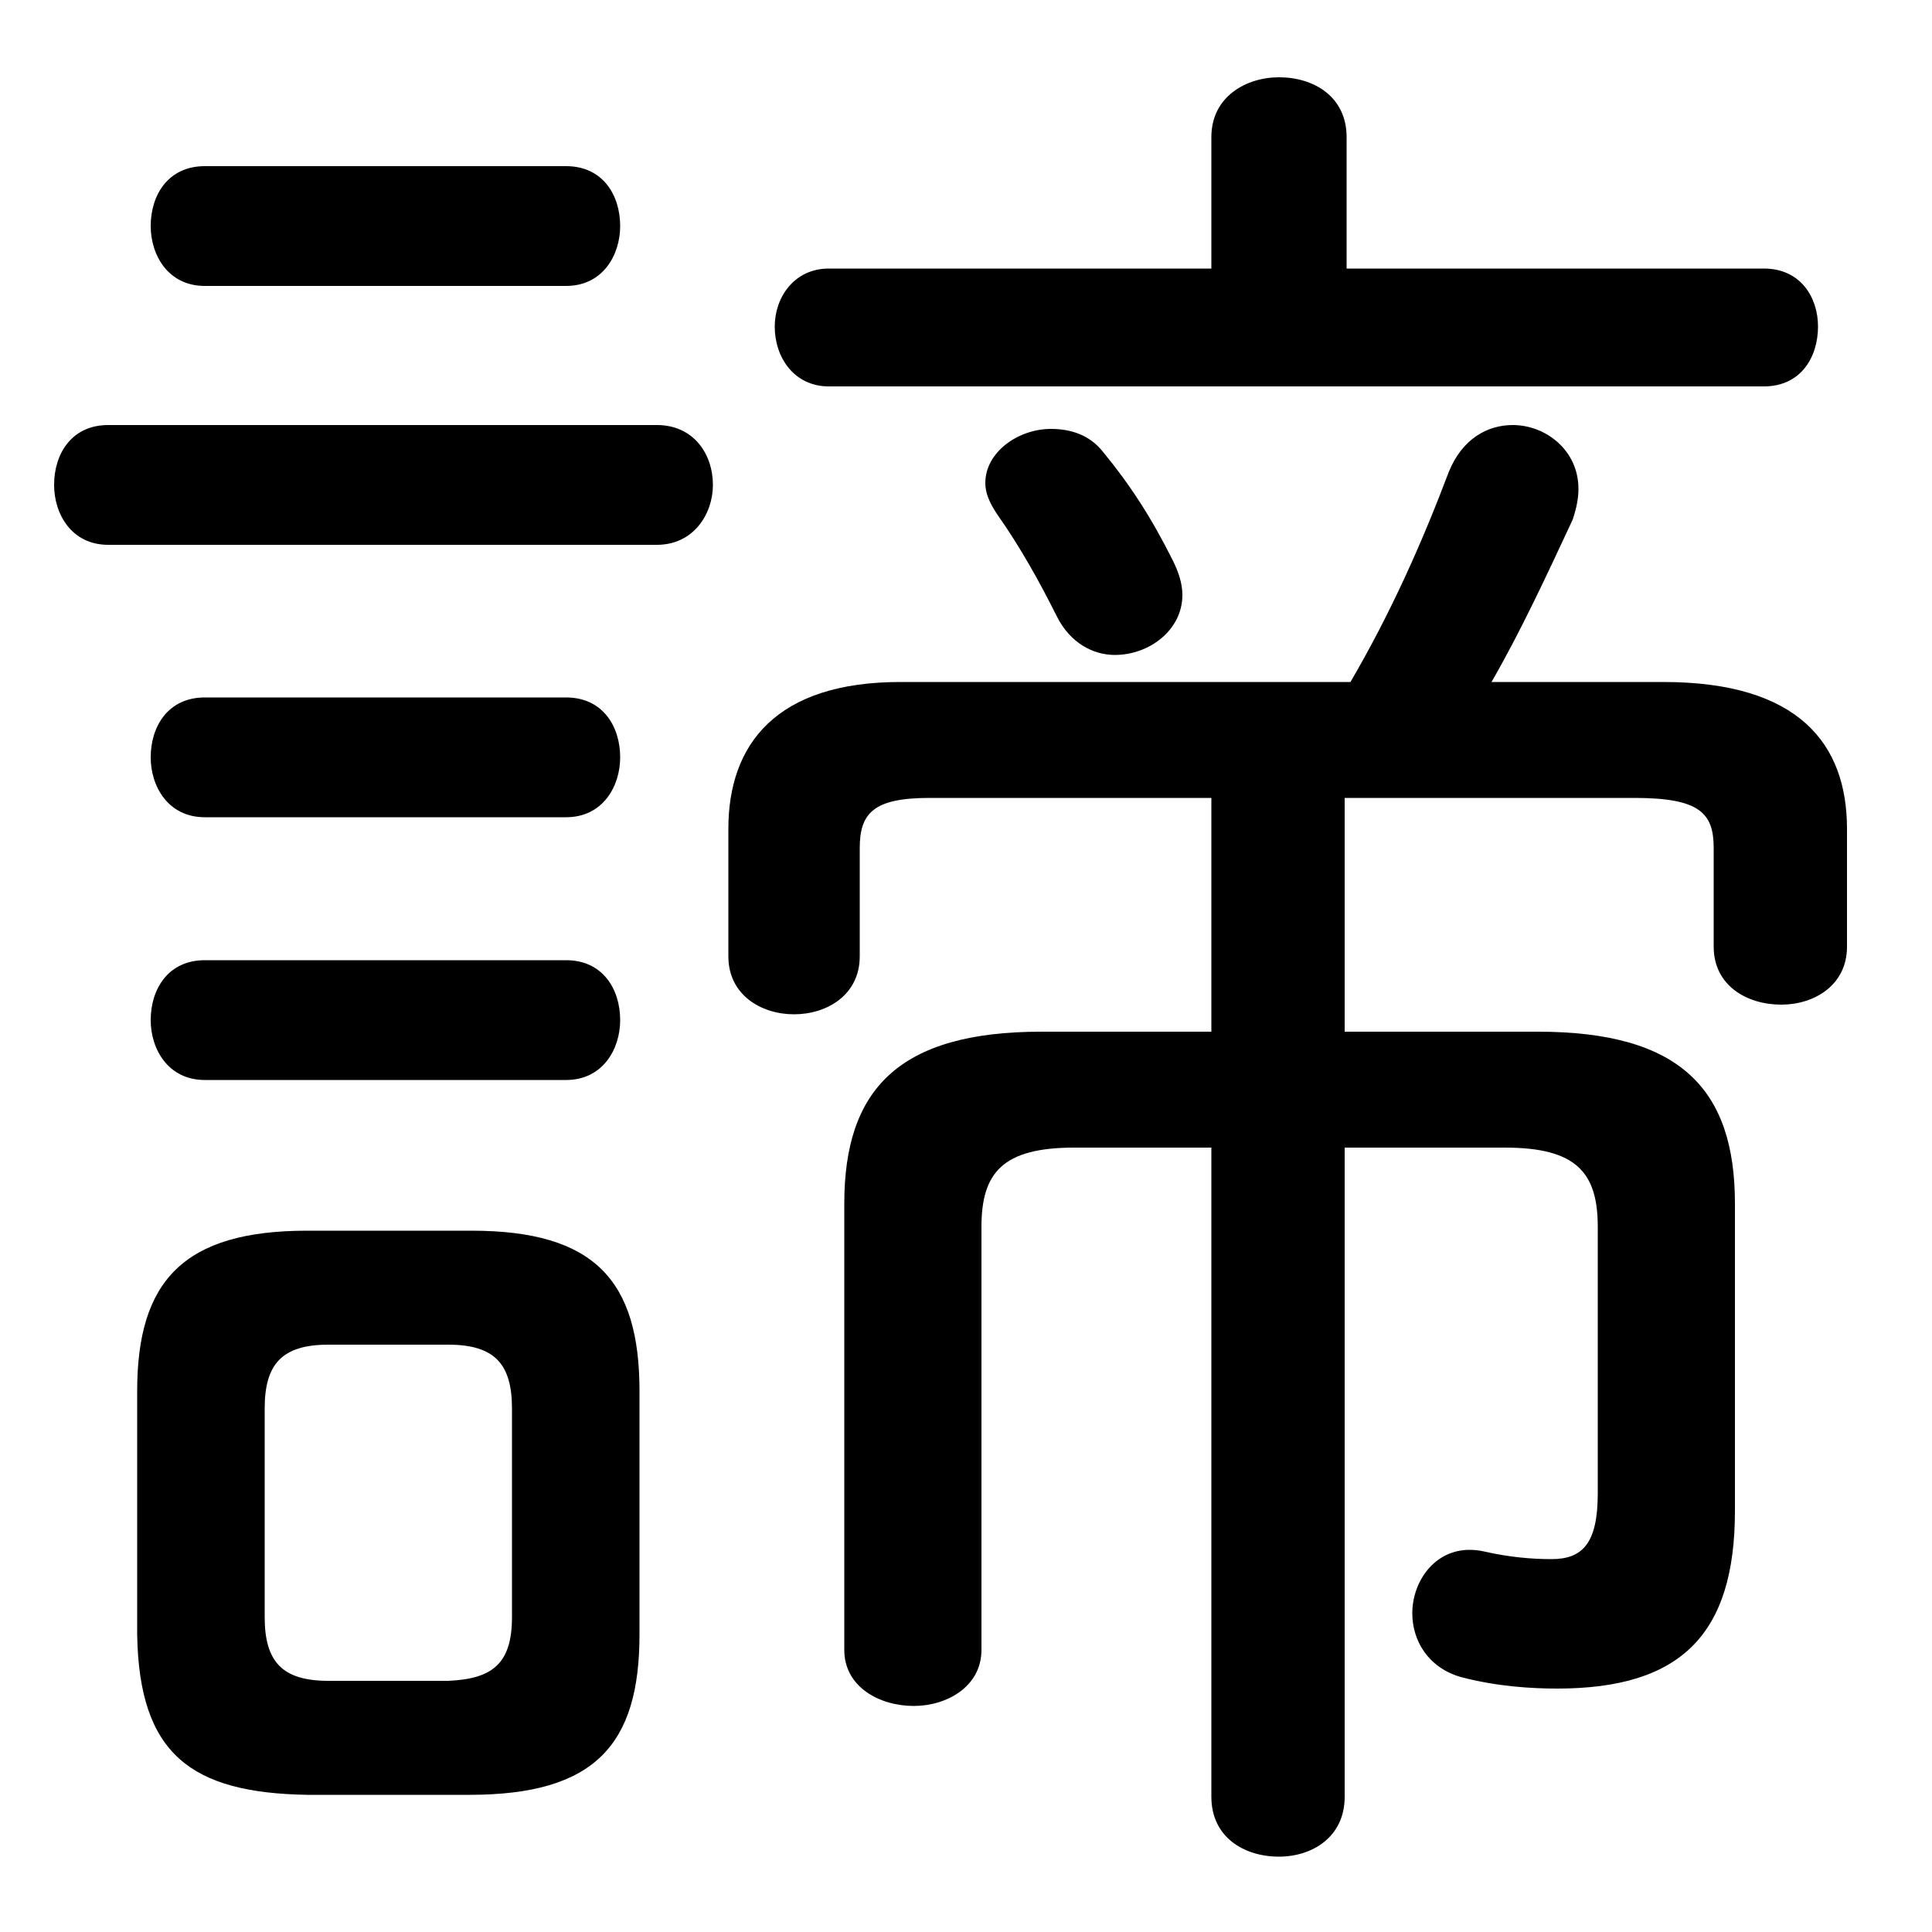 <svg xmlns="http://www.w3.org/2000/svg" viewBox="0 -44.0 50.0 50.0">
    <rect x="0" y="-44.0" width="50.0" height="50.0" fill="#808080" stroke="none"/>
    <g transform="scale(1, -1)">
        <!-- ボディの枠 -->
        <rect x="0" y="-6.0" width="50.0" height="50.0"
            stroke="white" fill="white"/>
        <!-- グリフ座標系の原点 -->
        <circle cx="0" cy="0" r="5" fill="white"/>
        <!-- グリフのアウトライン -->
        <g style="fill:black;stroke:#000000;stroke-width:0;stroke-linecap:round;stroke-linejoin:round;">
        <path d="M 12.15 -2.45 C 15.4 -2.45 16.55 -1.15 16.55 1.7 L 16.55 8.0 C 16.55 10.85 15.4 12.15 12.2 12.15 L 7.95 12.15 C 4.75 12.15 3.55 10.85 3.55 8.0 L 3.55 1.7 C 3.6 -1.4 4.95 -2.4 7.95 -2.45 Z M 8.5 0.5 C 7.3 0.5 6.85 1.0 6.85 2.15 L 6.85 7.55 C 6.85 8.7 7.3 9.2 8.5 9.2 L 11.6 9.2 C 12.8 9.2 13.25 8.7 13.25 7.55 L 13.25 2.15 C 13.25 0.95 12.75 0.55 11.6 0.5 Z M 34.8 23.35 L 42.3 23.35 C 44.0 23.35 44.35 22.95 44.35 22.05 L 44.35 19.5 C 44.35 18.5 45.2 18.0 46.1 18.0 C 46.95 18.0 47.8 18.5 47.8 19.5 L 47.8 22.55 C 47.8 24.75 46.55 26.35 43.05 26.35 L 38.6 26.35 C 39.35 27.65 40.0 29.05 40.7 30.55 C 40.8 30.85 40.85 31.1 40.85 31.35 C 40.85 32.35 40.0 33.0 39.15 33.0 C 38.5 33.0 37.85 32.65 37.5 31.8 C 36.8 29.95 36.0 28.15 34.95 26.35 L 23.3 26.35 C 20.1 26.35 18.85 24.75 18.85 22.55 L 18.85 19.25 C 18.85 18.25 19.7 17.75 20.55 17.75 C 21.4 17.75 22.25 18.25 22.25 19.25 L 22.25 22.05 C 22.25 22.95 22.6 23.35 24.05 23.35 L 31.35 23.35 L 31.35 17.3 L 26.95 17.3 C 23.25 17.3 21.85 15.8 21.85 12.85 L 21.85 1.3 C 21.85 0.35 22.75 -0.15 23.65 -0.15 C 24.5 -0.15 25.4 0.35 25.4 1.3 L 25.4 12.25 C 25.4 13.65 25.95 14.3 27.8 14.3 L 31.35 14.3 L 31.35 -2.5 C 31.35 -3.55 32.2 -4.05 33.1 -4.05 C 33.95 -4.05 34.8 -3.55 34.8 -2.5 L 34.8 14.3 L 38.95 14.3 C 40.8 14.3 41.35 13.65 41.35 12.25 L 41.35 5.35 C 41.35 4.05 40.95 3.65 40.15 3.65 C 39.65 3.65 39.05 3.7 38.4 3.85 C 37.25 4.1 36.55 3.15 36.55 2.25 C 36.55 1.55 36.95 0.85 37.8 0.6 C 38.75 0.35 39.65 0.3 40.3 0.3 C 43.5 0.3 44.9 1.7 44.9 4.9 L 44.9 12.85 C 44.9 15.8 43.5 17.3 39.8 17.3 L 34.8 17.3 Z M 34.85 37.05 L 34.85 40.45 C 34.85 41.5 34.0 42.0 33.1 42.0 C 32.25 42.0 31.35 41.5 31.35 40.45 L 31.35 37.05 L 21.45 37.05 C 20.55 37.05 20.05 36.3 20.05 35.55 C 20.05 34.75 20.55 34.0 21.45 34.0 L 45.65 34.0 C 46.6 34.0 47.05 34.75 47.05 35.55 C 47.05 36.3 46.6 37.05 45.65 37.05 Z M 17.0 29.9 C 17.95 29.9 18.45 30.7 18.45 31.45 C 18.45 32.25 17.95 33.0 17.0 33.0 L 2.8 33.0 C 1.85 33.0 1.4 32.25 1.4 31.45 C 1.4 30.7 1.85 29.9 2.8 29.9 Z M 14.65 36.6 C 15.6 36.6 16.05 37.4 16.05 38.15 C 16.05 38.95 15.6 39.7 14.65 39.7 L 5.3 39.7 C 4.35 39.7 3.9 38.95 3.9 38.15 C 3.9 37.4 4.35 36.6 5.3 36.6 Z M 14.65 22.85 C 15.6 22.85 16.05 23.65 16.05 24.4 C 16.05 25.2 15.6 25.95 14.65 25.95 L 5.3 25.95 C 4.35 25.95 3.9 25.2 3.9 24.4 C 3.9 23.65 4.35 22.85 5.3 22.85 Z M 14.65 16.05 C 15.6 16.05 16.05 16.85 16.05 17.6 C 16.05 18.4 15.6 19.15 14.65 19.15 L 5.3 19.15 C 4.35 19.15 3.9 18.4 3.9 17.6 C 3.9 16.85 4.35 16.05 5.3 16.05 Z M 28.55 32.3 C 28.2 32.75 27.7 32.9 27.2 32.9 C 26.35 32.9 25.5 32.3 25.5 31.5 C 25.5 31.25 25.6 31.0 25.8 30.7 C 26.4 29.85 26.9 28.95 27.35 28.05 C 27.7 27.35 28.3 27.05 28.85 27.05 C 29.75 27.05 30.6 27.7 30.6 28.6 C 30.6 28.9 30.5 29.2 30.35 29.5 C 29.8 30.6 29.25 31.45 28.55 32.3 Z"/>
    </g>
    </g>
</svg>
